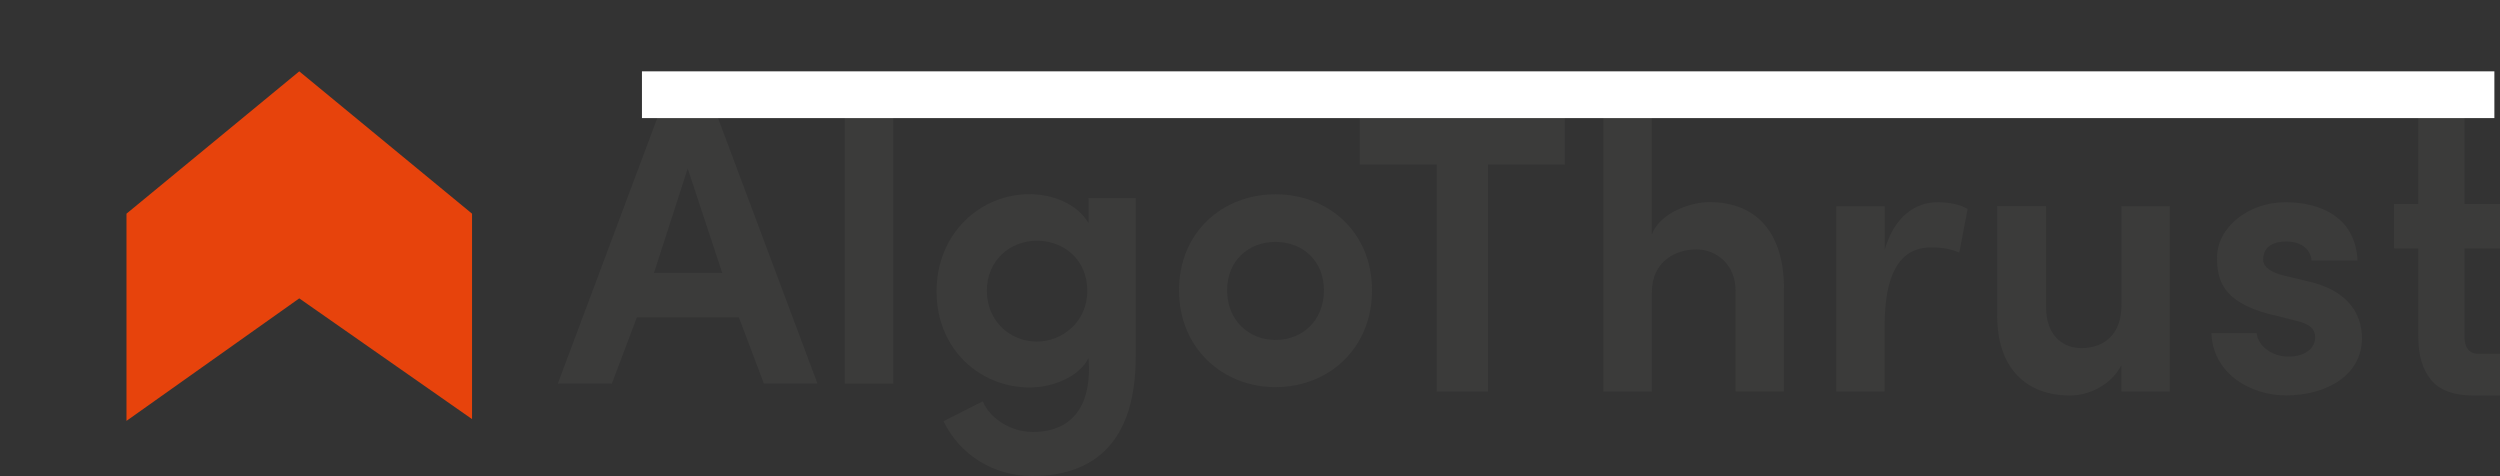 <?xml version="1.0" encoding="UTF-8"?>
<svg id="Layer_1" data-name="Layer 1" xmlns="http://www.w3.org/2000/svg" viewBox="0 0 226.73 43.18">
  <rect x="0" y="0" width="226.73" height="43.18" fill="#333333" stroke="none"/>
  <defs>
    <style>
      .cls-1 {
        fill: #e7430c;
      }

      .cls-2 {
        fill: #fff;
      }

      .cls-3 {
        fill: #3b3b3a;
      }
    </style>
  </defs>
  <path class="cls-3" d="M217.12,22.53v-4.03h9.61v4.03h-9.61ZM224.31,35.87c-1.75,0-3.02-.46-3.81-1.39s-1.18-2.25-1.18-3.98V9.6h4.19v20.94c0,.48.1.86.31,1.13s.51.41.9.41h2.01v3.79h-2.42Z"/>
  <path class="cls-1" d="M27.14,6.47c5.13,4.22,10.26,8.45,15.38,12.67.1.08.19.16.29.24v18.63c-5.22-3.65-10.45-7.3-15.67-10.95-5.22,3.7-10.45,7.41-15.67,11.11v-18.79c5.22-4.3,10.45-8.61,15.67-12.91Z"/>
  <g>
    <path class="cls-3" d="M67.01,28.78h-9.25l-2.27,6.01h-4.9l9.29-24.8h4.97l9.29,24.8h-4.86l-2.27-6.01ZM59.31,24.75h6.19l-3.13-9.47-3.06,9.47Z"/>
    <path class="cls-3" d="M76.62,8.84h4.39v25.95h-4.39V8.84Z"/>
    <path class="cls-3" d="M93.61,39.18c4.25,0,5.4-3.17,5.11-6.7-.86,1.69-3.2,2.66-5.36,2.66-4.39,0-8.42-3.38-8.42-8.71s4.03-8.82,8.42-8.82c2.2,0,4.39.94,5.36,2.63v-2.27h4.28v14.4c0,7.49-3.56,10.8-9.4,10.8-3.49,0-6.55-1.91-8.03-4.97.97-.47,2.59-1.33,3.56-1.8.72,1.69,2.7,2.77,4.46,2.77ZM94.04,21.83c-2.45,0-4.54,1.8-4.54,4.54s2.09,4.61,4.54,4.61c2.27,0,4.57-1.76,4.57-4.61s-2.16-4.54-4.57-4.54Z"/>
    <path class="cls-3" d="M106.93,26.33c0-5.33,4-8.71,8.75-8.71s8.75,3.38,8.75,8.71-4,8.78-8.75,8.78-8.75-3.49-8.75-8.78ZM120.07,26.33c0-2.7-1.94-4.39-4.39-4.39s-4.39,1.69-4.39,4.39,1.94,4.5,4.39,4.5,4.39-1.76,4.39-4.5Z"/>
  </g>
  <g>
    <path class="cls-3" d="M123.31,10.71h18.61v4.21h-6.98v20.59h-4.64V14.92h-6.98v-4.21Z"/>
    <path class="cls-3" d="M149.8,35.51h-4.39V9.55h4.39v11.73c.76-2.02,3.56-2.95,5.22-2.95,4.36,0,6.77,2.88,6.77,7.81v9.36h-4.39v-9.14c0-2.41-1.76-3.74-3.56-3.74s-4.03,1.01-4.03,3.92v8.96Z"/>
    <path class="cls-3" d="M170.93,35.51h-4.39v-16.81h4.39v3.96c.86-3.06,2.84-4.32,4.75-4.32,1.19,0,2.09.22,2.77.61l-.76,3.96c-1.04-.47-2.12-.47-2.56-.47-2.99,0-4.21,2.66-4.21,7.13v5.94Z"/>
    <path class="cls-3" d="M192.39,18.7h4.39v16.81h-4.39v-2.38c-.94,1.8-2.95,2.74-4.64,2.74-4,0-6.62-2.48-6.62-7.24v-9.94h4.43v9.14c0,2.74,1.66,3.74,3.2,3.74,1.84,0,3.64-1.01,3.64-3.92v-8.96Z"/>
    <path class="cls-3" d="M205.82,28.49c-4.36-1.15-4.75-3.2-4.75-5.15,0-2.74,2.88-5,6.19-5s6.37,1.44,6.55,5.29h-4.17c-.11-1.26-1.26-1.73-2.27-1.73-1.12,0-2.12.4-2.12,1.66,0,.68.79,1.15,1.76,1.4l2.81.68c3.89,1.08,4.39,3.67,4.39,5.04,0,3.46-3.38,5.18-6.88,5.18-3.31,0-6.66-2.05-6.77-5.65h4.1c.11,1.19,1.48,2.23,3.1,2.12,1.26-.04,2.2-.72,2.2-1.69.04-.86-.58-1.3-1.84-1.58l-2.3-.58Z"/>
  </g>
  <rect class="cls-2" x="58.22" y="6.47" width="168" height="4.24"/>
</svg>